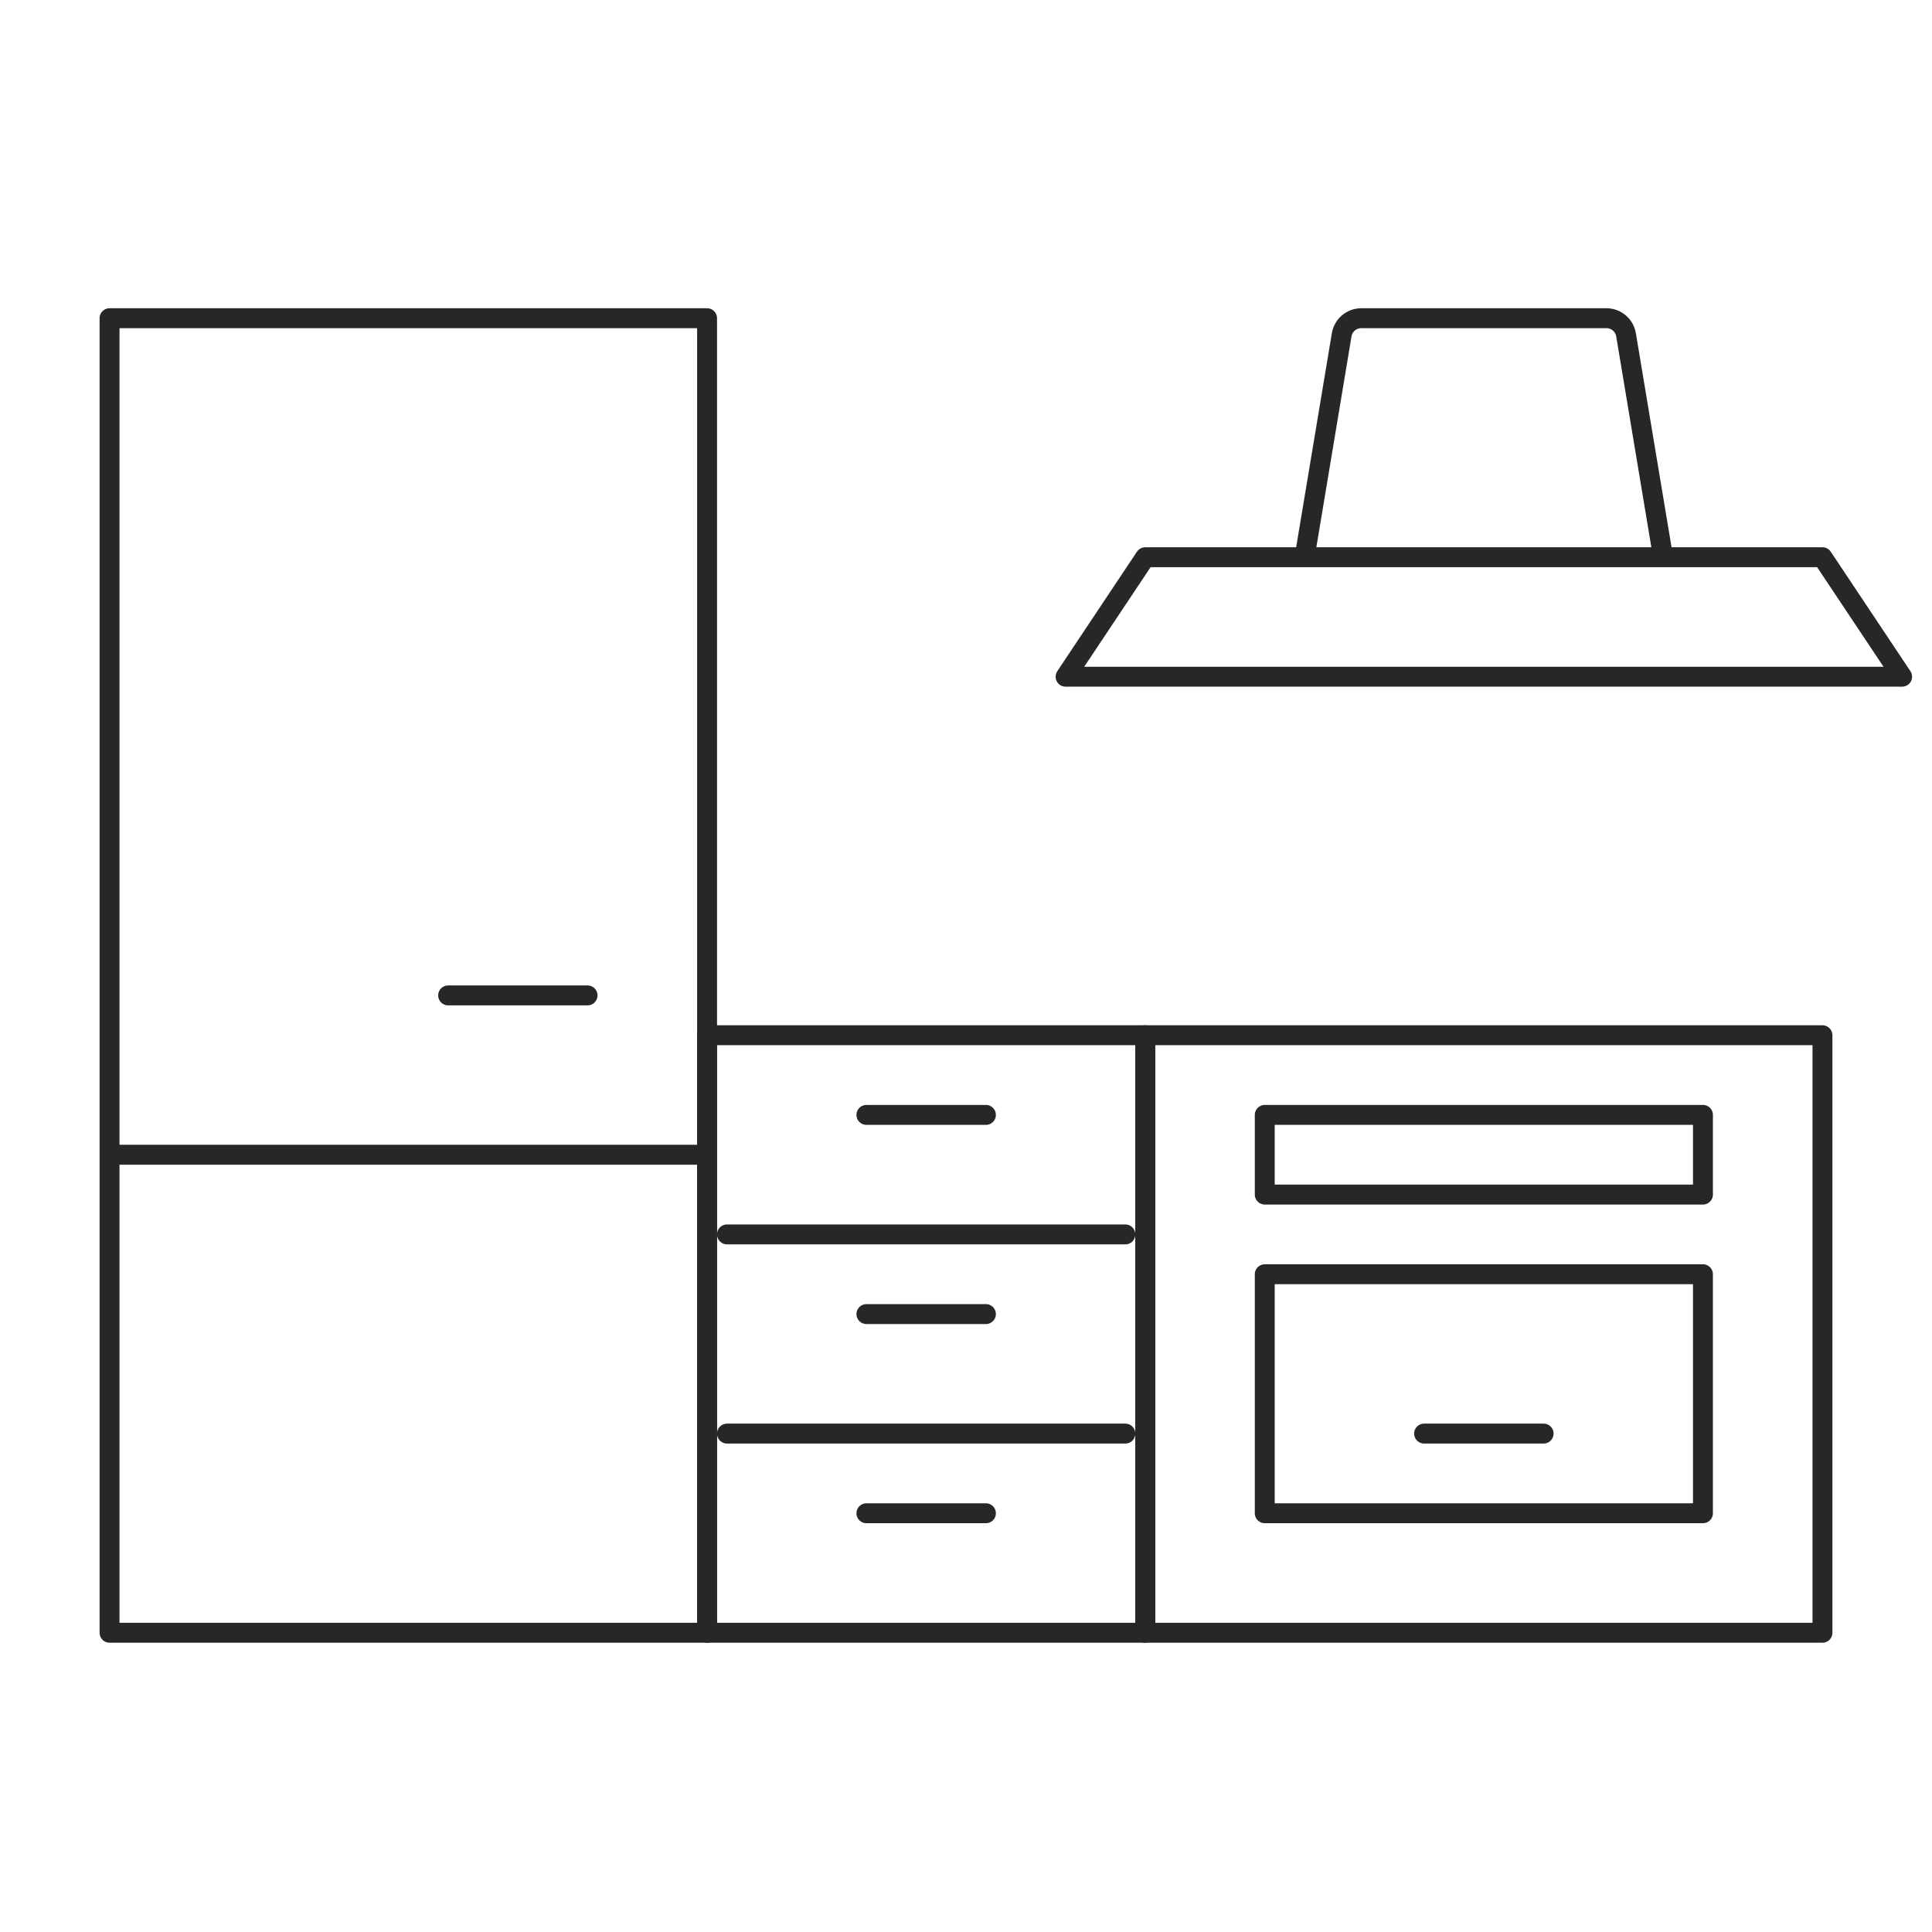 <svg width="97" height="97" viewBox="0 0 97 97" fill="none" xmlns="http://www.w3.org/2000/svg">
    <path d="M5.5 57.976V81.976H35.5V57.976M5.5 57.976V15.976H35.5V57.976M5.5 57.976H35.5M29.5 49.976H22.5" stroke="#272727" stroke-linecap="round" stroke-linejoin="round"/>
    <path d="M36.5 71.976H56.5M36.5 61.976H56.5" stroke="#272727" stroke-linecap="round" stroke-linejoin="round"/>
    <path d="M35.5 51.976H57.5V81.976H35.5V51.976Z" stroke="#272727" stroke-linecap="round" stroke-linejoin="round"/>
    <path d="M91.5 51.976H57.5V81.976H91.5V51.976Z" stroke="#272727" stroke-linecap="round" stroke-linejoin="round"/>
    <path d="M85.5 63.976H63.5V75.976H85.5V63.976Z" stroke="#272727" stroke-linecap="round" stroke-linejoin="round"/>
    <path d="M85.5 55.976H63.5V59.976H85.5V55.976Z" stroke="#272727" stroke-linecap="round" stroke-linejoin="round"/>
    <path d="M49.5 55.976H43.5" stroke="#272727" stroke-linecap="round" stroke-linejoin="round"/>
    <path d="M77.5 71.976H71.5" stroke="#272727" stroke-linecap="round" stroke-linejoin="round"/>
    <path d="M49.5 65.976H43.5M49.5 75.976H43.5" stroke="#272727" stroke-linecap="round" stroke-linejoin="round"/>
    <path d="M65.5 27.976H83.5M65.5 27.976L67.361 16.812C67.441 16.329 67.858 15.976 68.347 15.976H80.653C81.142 15.976 81.559 16.329 81.639 16.812L83.5 27.976M65.5 27.976H57.5L53.5 33.976H95.5L91.5 27.976H83.5" stroke="#272727" stroke-linejoin="round"/>
</svg>
